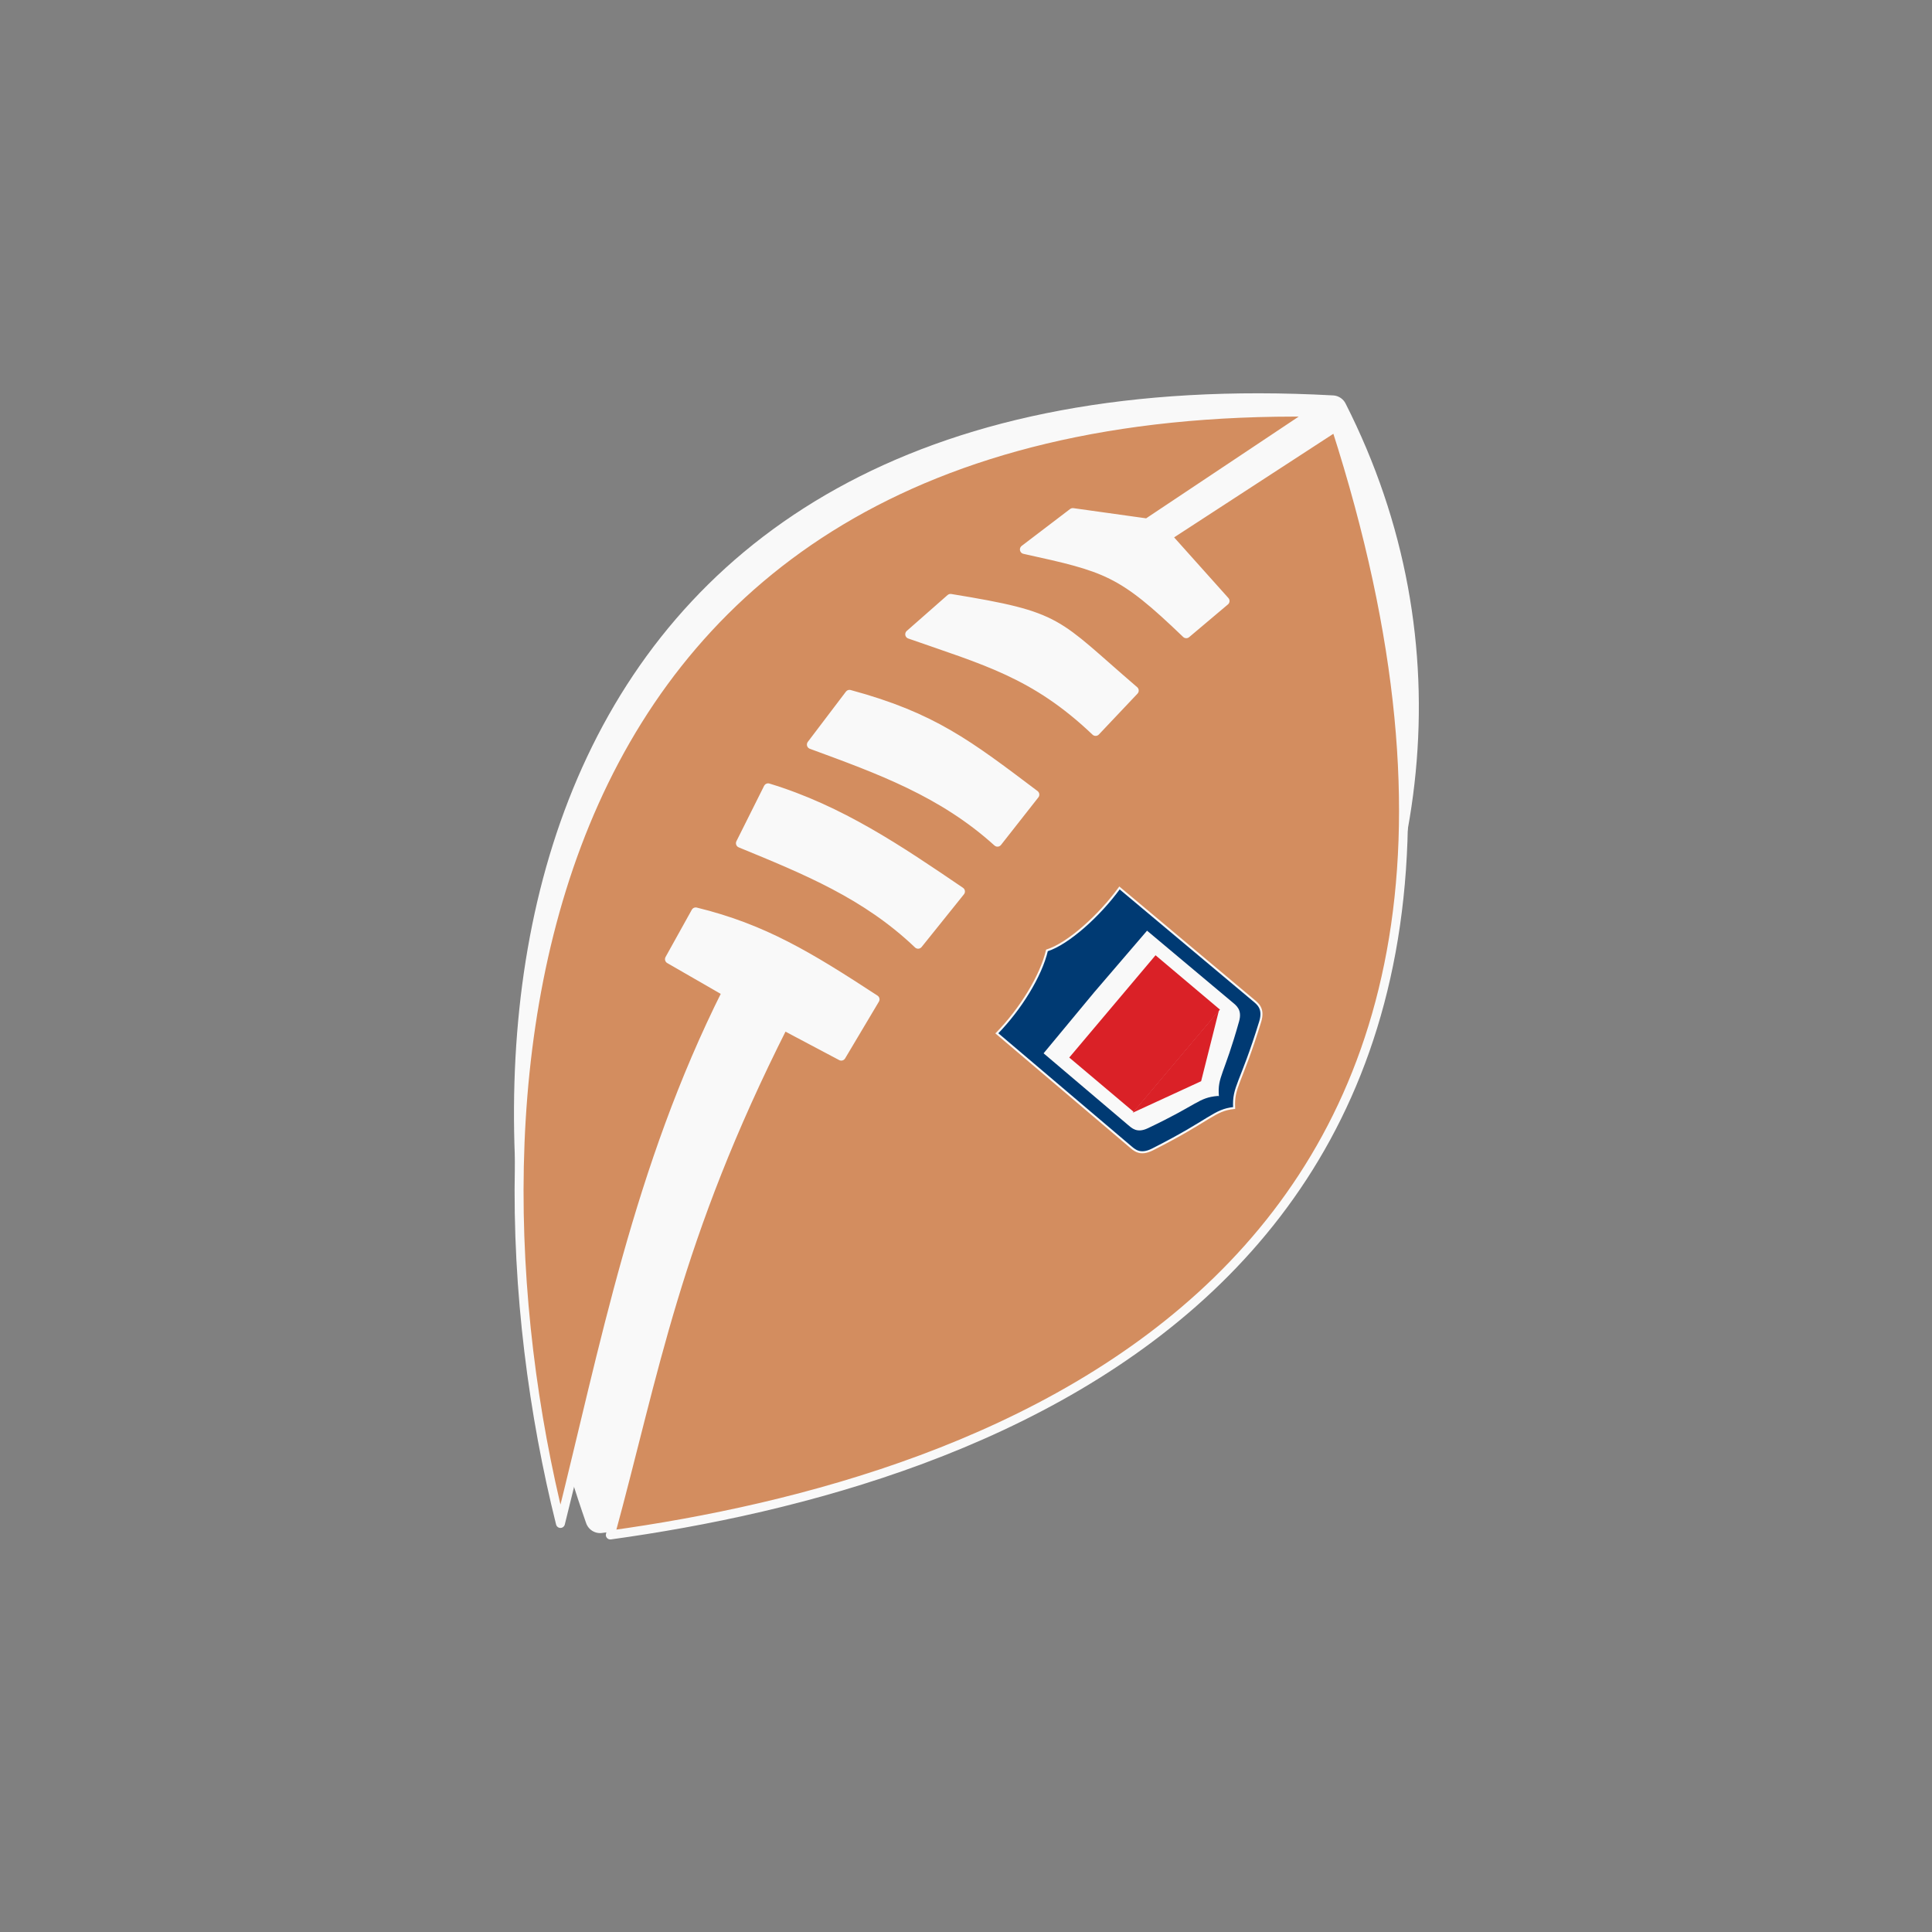 <?xml version="1.0" encoding="UTF-8" standalone="no"?>
<!-- Created with Inkscape (http://www.inkscape.org/) -->

<svg
   width="121.243mm"
   height="121.243mm"
   viewBox="0 0 121.243 121.243"
   version="1.1"
   id="svg1"
   xml:space="preserve"
   inkscape:version="1.4 (e7c3feb1, 2024-10-09)"
   sodipodi:docname="logo.svg"
   inkscape:export-filename="logo.png"
   inkscape:export-xdpi="96"
   inkscape:export-ydpi="96"
   xmlns:inkscape="http://www.inkscape.org/namespaces/inkscape"
   xmlns:sodipodi="http://sodipodi.sourceforge.net/DTD/sodipodi-0.dtd"
   xmlns="http://www.w3.org/2000/svg"
   xmlns:svg="http://www.w3.org/2000/svg"><rect x="0" y="0" width="121.243" height="121.243" fill="#808080" stroke="none"/><sodipodi:namedview
     id="namedview1"
     pagecolor="#ffffff"
     bordercolor="#000000"
     borderopacity="0.25"
     inkscape:showpageshadow="2"
     inkscape:pageopacity="0.0"
     inkscape:pagecheckerboard="0"
     inkscape:deskcolor="#d1d1d1"
     inkscape:document-units="mm"
     inkscape:zoom="1.5066999"
     inkscape:cx="321.5637"
     inkscape:cy="245.90166"
     inkscape:window-width="1472"
     inkscape:window-height="890"
     inkscape:window-x="0"
     inkscape:window-y="38"
     inkscape:window-maximized="1"
     inkscape:current-layer="g1" /><defs
     id="defs1" /><g
     inkscape:label="Layer 1"
     inkscape:groupmode="layer"
     id="layer1"
     transform="translate(-81.037,-64.401)"><g
       id="g4"
       transform="translate(-7.962,-23.297)"><g
         id="g21"
         transform="matrix(1.065,0,0,1.065,-7.86,-8.396)"><g
           id="g23"
           transform="translate(14.772,1.3509838e-4)"><g
             id="g1"
             transform="matrix(1.397,0,0,1.397,-50.985,-52.261)"><path
               id="path5-8"
               style="fill:#f9f9f9;fill-opacity:1;stroke:#f9f9f9;stroke-width:1.249;stroke-linecap:round;stroke-linejoin:round;stroke-dasharray:none;stroke-opacity:1"
               d="m 116.337,166.038 c 24.759,-3.145 40.93,-26.948 30.885,-46.739 -33.859,-1.856 -38.155,25.954 -30.885,46.739 z"
               sodipodi:nodetypes="ccc" /><path
               id="path5"
               style="fill:#d38d5f;fill-opacity:1;stroke:#f9f9f9;stroke-width:0.378;stroke-linecap:round;stroke-linejoin:round;stroke-dasharray:none;stroke-opacity:1"
               d="m 146.421,119.385 c -33.969,-0.437 -36.306,28.648 -31.758,46.871 1.868,-7.471 3.265,-14.942 7.009,-22.413 l -2.41,-1.388 1.107,-1.993 c 2.855,0.697 4.779,1.868 7.564,3.688 l -1.425,2.394 -2.435,-1.29 c -4.556,9.027 -5.428,14.604 -7.306,21.488 15.927,-2.205 42.159,-10.842 30.603,-46.742 l -7.11,4.625 2.436,2.722 -1.636,1.38 c -2.748,-2.641 -3.354,-2.79 -6.827,-3.554 l 2.041,-1.555 3.139,0.439 6.269,-4.18 z m -15.304,7.853 c 4.702,0.768 4.359,0.981 7.749,3.887 l -1.629,1.723 c -2.566,-2.443 -4.676,-2.987 -7.841,-4.097 z m -4.262,4.047 c 3.517,0.951 5.015,2.116 7.818,4.229 l -1.576,2.006 c -2.325,-2.105 -4.973,-3.06 -7.849,-4.117 z m -3.432,3.943 c 3.043,0.924 5.524,2.612 8.113,4.372 l -1.786,2.224 c -2.197,-2.099 -4.747,-3.13 -7.495,-4.26 z"
               sodipodi:nodetypes="ccccccccccccccccccccccccccccccccc" /></g><g
             id="g5"
             transform="matrix(1.261,0.165,-0.165,1.261,32.847,-49.043)"><path
               id="path2"
               style="baseline-shift:baseline;display:inline;overflow:visible;vector-effect:none;fill:#003a73;fill-opacity:1;stroke:#f9f9f9;stroke-width:0.094;stroke-opacity:1;enable-background:accumulate;stop-color:#000000"
               d="m 100,145.647 6.793,4.39 c 0.212,0.135 0.51,0.381 1.055,0.01 2.527,-1.723 2.577,-2.174 3.502,-2.396 -0.181,-0.994 0.164,-1.103 0.678,-4.118 0.111,-0.649 -0.238,-0.818 -0.448,-0.955 l -6.82,-4.347 c -0.746,1.375 -2.019,2.871 -2.957,3.306 -0.119,1.204 -0.863,2.859 -1.802,4.109 z"
               sodipodi:nodetypes="ccscscccc" /><g
               id="g3"
               transform="rotate(-57.308,119.395,167.322)"><path
                 id="path2-2"
                 style="baseline-shift:baseline;display:inline;overflow:visible;vector-effect:none;fill:#f9f9f9;stroke-width:0.082;enable-background:accumulate;stop-color:#000000"
                 d="m 131.537,141.513 v 2.8e-4 l -3.688,0.031 -0.015,5.125 c 0.001,0.226 -0.038,0.57 0.468,0.802 2.366,1.081 2.594,0.876 3.236,1.512 l 0.032,0.049 c 0.646,-0.64 0.876,-0.434 3.257,-1.521 0.509,-0.233 0.47,-0.58 0.471,-0.807 l -0.015,-5.159 -3.713,-0.031 v -2.8e-4 l -0.017,1.9e-4 z"
                 sodipodi:nodetypes="ccccsccscccccc" /><g
                 id="g2"><rect
                   style="fill:#da2127;fill-opacity:1;stroke:none;stroke-width:2.351;stroke-linecap:round;stroke-linejoin:round"
                   id="rect1"
                   width="6.2"
                   height="3.905"
                   x="128.466"
                   y="142.58" /><path
                   sodipodi:type="star"
                   style="fill:#da2127;fill-opacity:1;stroke:none;stroke-width:1.884;stroke-linecap:round;stroke-linejoin:round"
                   id="path1"
                   inkscape:flatsided="true"
                   sodipodi:sides="3"
                   sodipodi:cx="130.84277"
                   sodipodi:cy="146.17191"
                   sodipodi:r1="1.3318985"
                   sodipodi:r2="1.0823939"
                   sodipodi:arg1="1.5560915"
                   sodipodi:arg2="2.6032891"
                   inkscape:rounded="0"
                   inkscape:randomized="0"
                   d="m 130.862,147.504 -1.183,-1.981 2.307,-0.034 z"
                   inkscape:transform-center-x="-0.076890146"
                   inkscape:transform-center-y="0.41735997"
                   transform="matrix(2.687,0.011,-0.008,0.742,-218.879,37.07)" /></g></g></g></g></g></g></g></svg>

